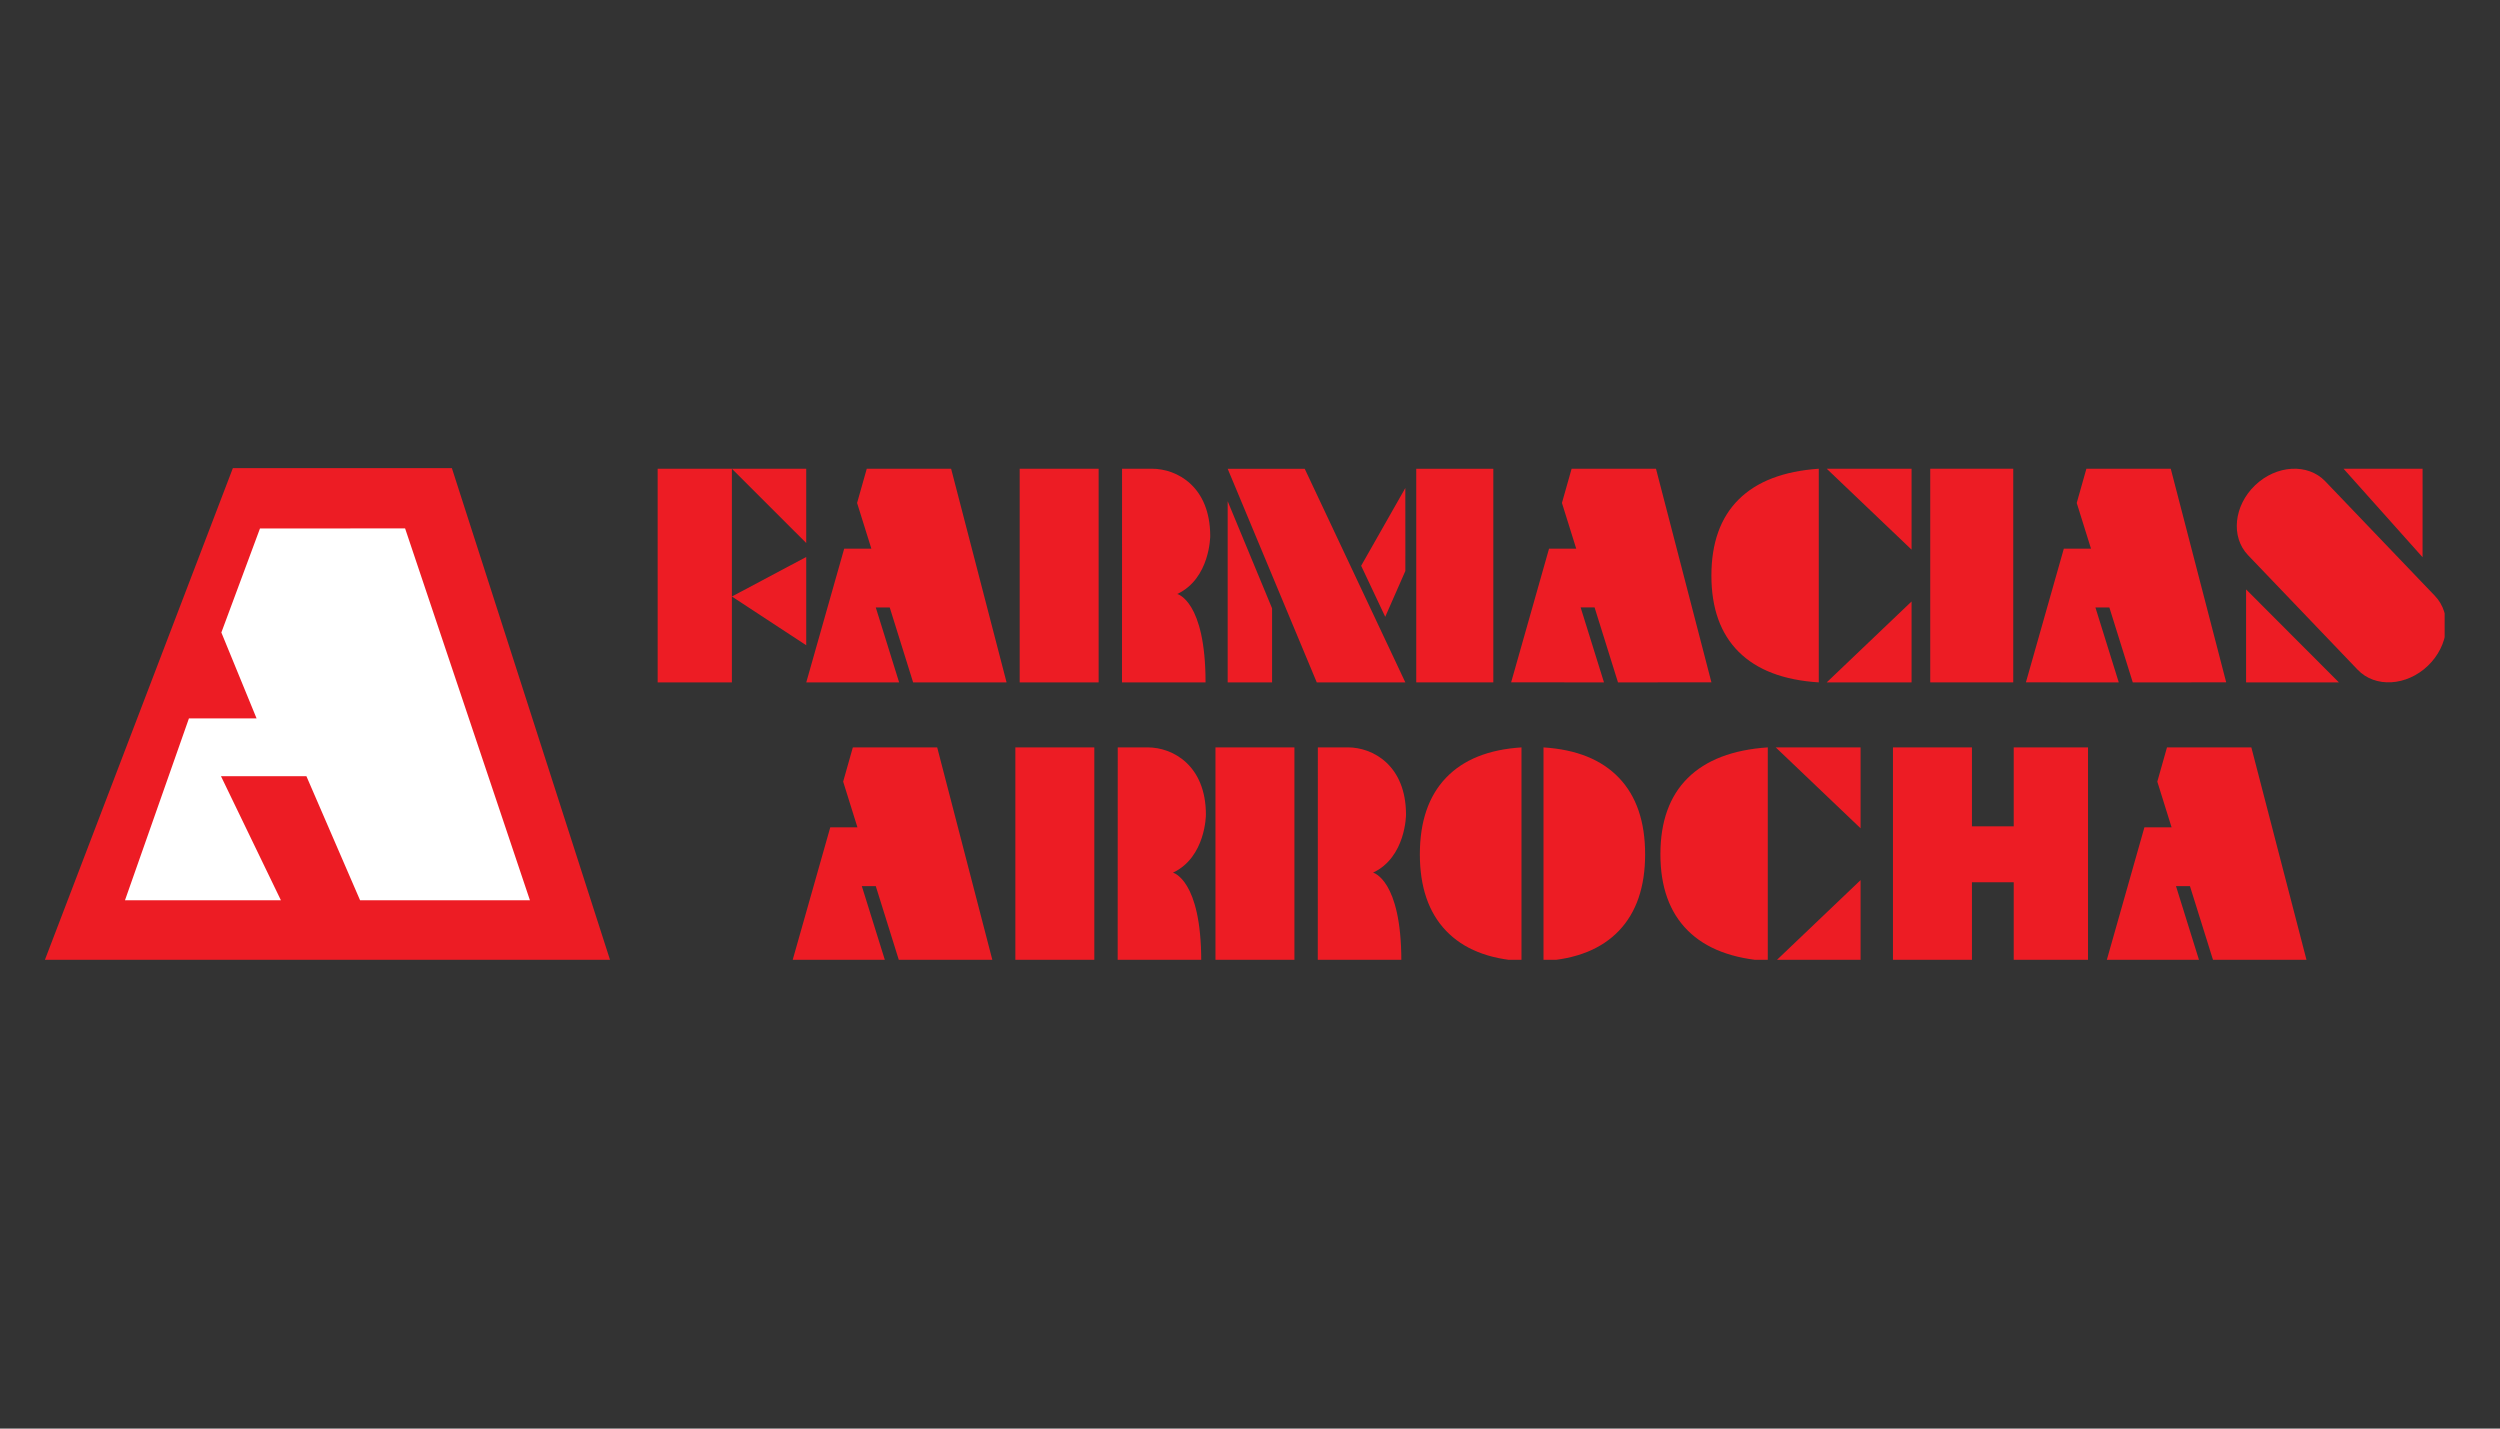 <?xml version="1.0" encoding="UTF-8" standalone="no"?>
<!-- Created with Inkscape (http://www.inkscape.org/) -->
<svg id="svg2" xmlns:rdf="http://www.w3.org/1999/02/22-rdf-syntax-ns#" xmlns="http://www.w3.org/2000/svg" xml:space="preserve" height="320" viewBox="0 0 560 320" width="560" version="1.1" xmlns:cc="http://creativecommons.org/ns#" xmlns:dc="http://purl.org/dc/elements/1.1/"><rect x="0" y="0" width="560" height="320" fill="#333333" stroke="none"/><defs id="defs6"><clipPath id="clipPath18" clipPathUnits="userSpaceOnUse"><path id="path20" d="m0 2.621h5120v1050h-5120v-1050z"/></clipPath></defs><g id="g10" transform="matrix(1.25,0,0,-1.25,0,320)"><g id="g12" transform="matrix(.084 0 0 .084 8 83.779)"><g id="g14"><g id="g16" clip-path="url(#clipPath18)"><g fill="#ed1c24"><path id="path22" d="m3150.6 0.012c-70.4 4.219-124.1 25.828-161.2 64.816-37.08 39.012-55.62 93.328-55.62 162.92 0 69.785 18.54 124.15 55.62 163.05 37.07 38.906 90.82 60.559 161.19 64.992v-455.77zm46.95 0v455.77c70.25-4.433 123.93-26.086 161.09-64.992 37.12-38.895 55.72-93.262 55.72-163.05 0-69.59-18.6-123.91-55.72-162.92-37.2-38.98-90.9-60.59-161.2-64.808"/><path id="path24" d="m3943.1 0.078v455.77l168.47-0.028v-168.44h89.13v168.44l158.47 0.028v-455.77l-158.47-0.027v168.07h-89.13v-168.07l-168.47 0.027"/><path id="path26" d="m2239.3 0.02h-168.45v455.79h168.45v-455.79zm228.09 0h-178.27l0.14 455.79h64.06c52.92 0 124.03-37.903 124.03-143.61 0 0.012-0.19-90.586-70.3-123.63 0 0 60.34-14.433 60.34-188.55"/><path id="path28" d="m2666.2 0.09h-168.44v455.77h168.44v-455.77zm228.1 0h-178.28l0.14 455.77h64.06c52.92 0 124.04-37.902 124.04-143.6 0 0.012-0.19-90.594-70.31-123.63 0 0 60.35-14.422 60.35-188.54"/><path id="path30" d="m4398.6 0.039 80.9 285.23h57.97l-30.46 97.531 20.63 72.937 179.98 0.079 118.3-455.78-199.3-0.028-50 159.88h-29.76l49.83-159.88-198.1 0.027"/><path id="path32" d="m3676 0.07c-75.1 4.731-132 26.442-170.8 65.176-38.81 38.723-58.23 92.91-58.23 162.56 0 69.836 19.42 124.02 58.23 162.55 38.8 38.524 95.76 60.34 170.81 65.489v-455.77zm16.99 455.77h180.99v-172.61l-180.99 172.61zm0-455.77 180.99 172.61v-172.61h-180.99"/><path id="path34" d="m1595.1 0.039 80.89 285.22h57.97l-30.46 97.519 20.62 72.95 179.98 0.078 118.3-455.77-199.4-0.04-49.93 159.89h-29.76l49.9-159.89-198.1 0.039"/><path id="path36" d="m1466.1 594.5h-158.33l-0.02 455.84 158.35-0.06v-455.78zm158.6 79.18-158.6 104 158.6 84.363v-188.37zm-158.6 376.6 158.6 0.06 0.02-158.54-158.62 158.48"/><path id="path38" d="m3784.8 594.5c-75.06 4.734-132.03 26.453-170.83 65.176-38.82 38.723-58.22 92.91-58.22 162.56 0 69.833 19.4 124.02 58.22 162.56 38.8 38.511 95.77 60.341 170.83 65.491v-455.78zm16.98 455.78h180.98v-172.61l-180.98 172.61zm0-455.78 180.98 172.62v-172.62h-180.98"/><path id="path40" d="m1624.8 594.54 80.89 285.22h57.97l-30.46 97.523 20.63 72.931 179.97 0.1 118.3-455.78-199.36-0.039-49.92 159.88h-29.75l49.82-159.88-198.09 0.039"/><path id="path42" d="m2248.5 594.5h-168.44v455.78h168.44v-455.78zm228.09 0h-178.26l0.14 455.78h64.05c52.93 0 124.03-37.9 124.03-143.59 0 0-0.19-90.602-70.3-123.63 0 0 60.34-14.438 60.34-188.55"/><path id="path44" d="m3128.5 594.56 80.88 285.23h57.97l-30.46 97.52 20.63 72.941 179.98 0.09 118.29-455.78-199.34-0.04-49.93 159.88h-29.75l49.82-159.88-198.09 0.04"/><path id="path46" d="m4226.7 594.56 80.89 285.22h57.97l-30.46 97.52 20.62 72.939 179.98 0.1 118.29-455.78-199.34-0.04-49.93 159.88h-29.75l49.83-159.88-198.1 0.04"/><path id="path48" d="m4022.6 594.5h177.09v455.8h-177.09v-455.8z"/><path id="path50" d="m4696.4 594.46 0.03 198.39 197.91-198.34-197.94-0.047zm376.49 267.03-168.58 188.79 168.63 0.02-0.05-188.81"/><path id="path52" d="m5084.2 629.89c-45.47-43.535-112.49-47.344-149.67-8.508l-233.96 244.47c-37.19 38.851-30.43 105.62 15.06 149.16 45.48 43.53 112.48 47.34 149.66 8.49l233.97-244.47c37.17-38.843 30.45-105.62-15.06-149.14"/><path id="path54" d="m2523.8 1050.2 190.06-455.72h188.96l-214.65 455.72h-164.37"/><path id="path56" d="m2618.5 594.5h-94.69v386.44l94.69-228.38v-158.06"/><path id="path58" d="m2926.1 594.5h164.4v455.71h-164.4v-455.71z"/><path id="path60" d="m2902.8 1009.2-94.25-165.91 51.37-108.9 42.97 97.832-0.09 176.98"/><path id="path62" d="m1206.6 1.141h-1206.6l401.53 1050.4h467.26l337.81-1050.4"/></g><path id="path64" d="m171.39 129.7 136.4 387.92h144.34l-75.148 183.3 82.394 221.9 309.59 0.176 266.29-793.29-362.32-0.066-114.51 264.71h-182.25l127.87-264.71-332.65 0.066" fill="#fff"/></g></g></g></g></svg>

